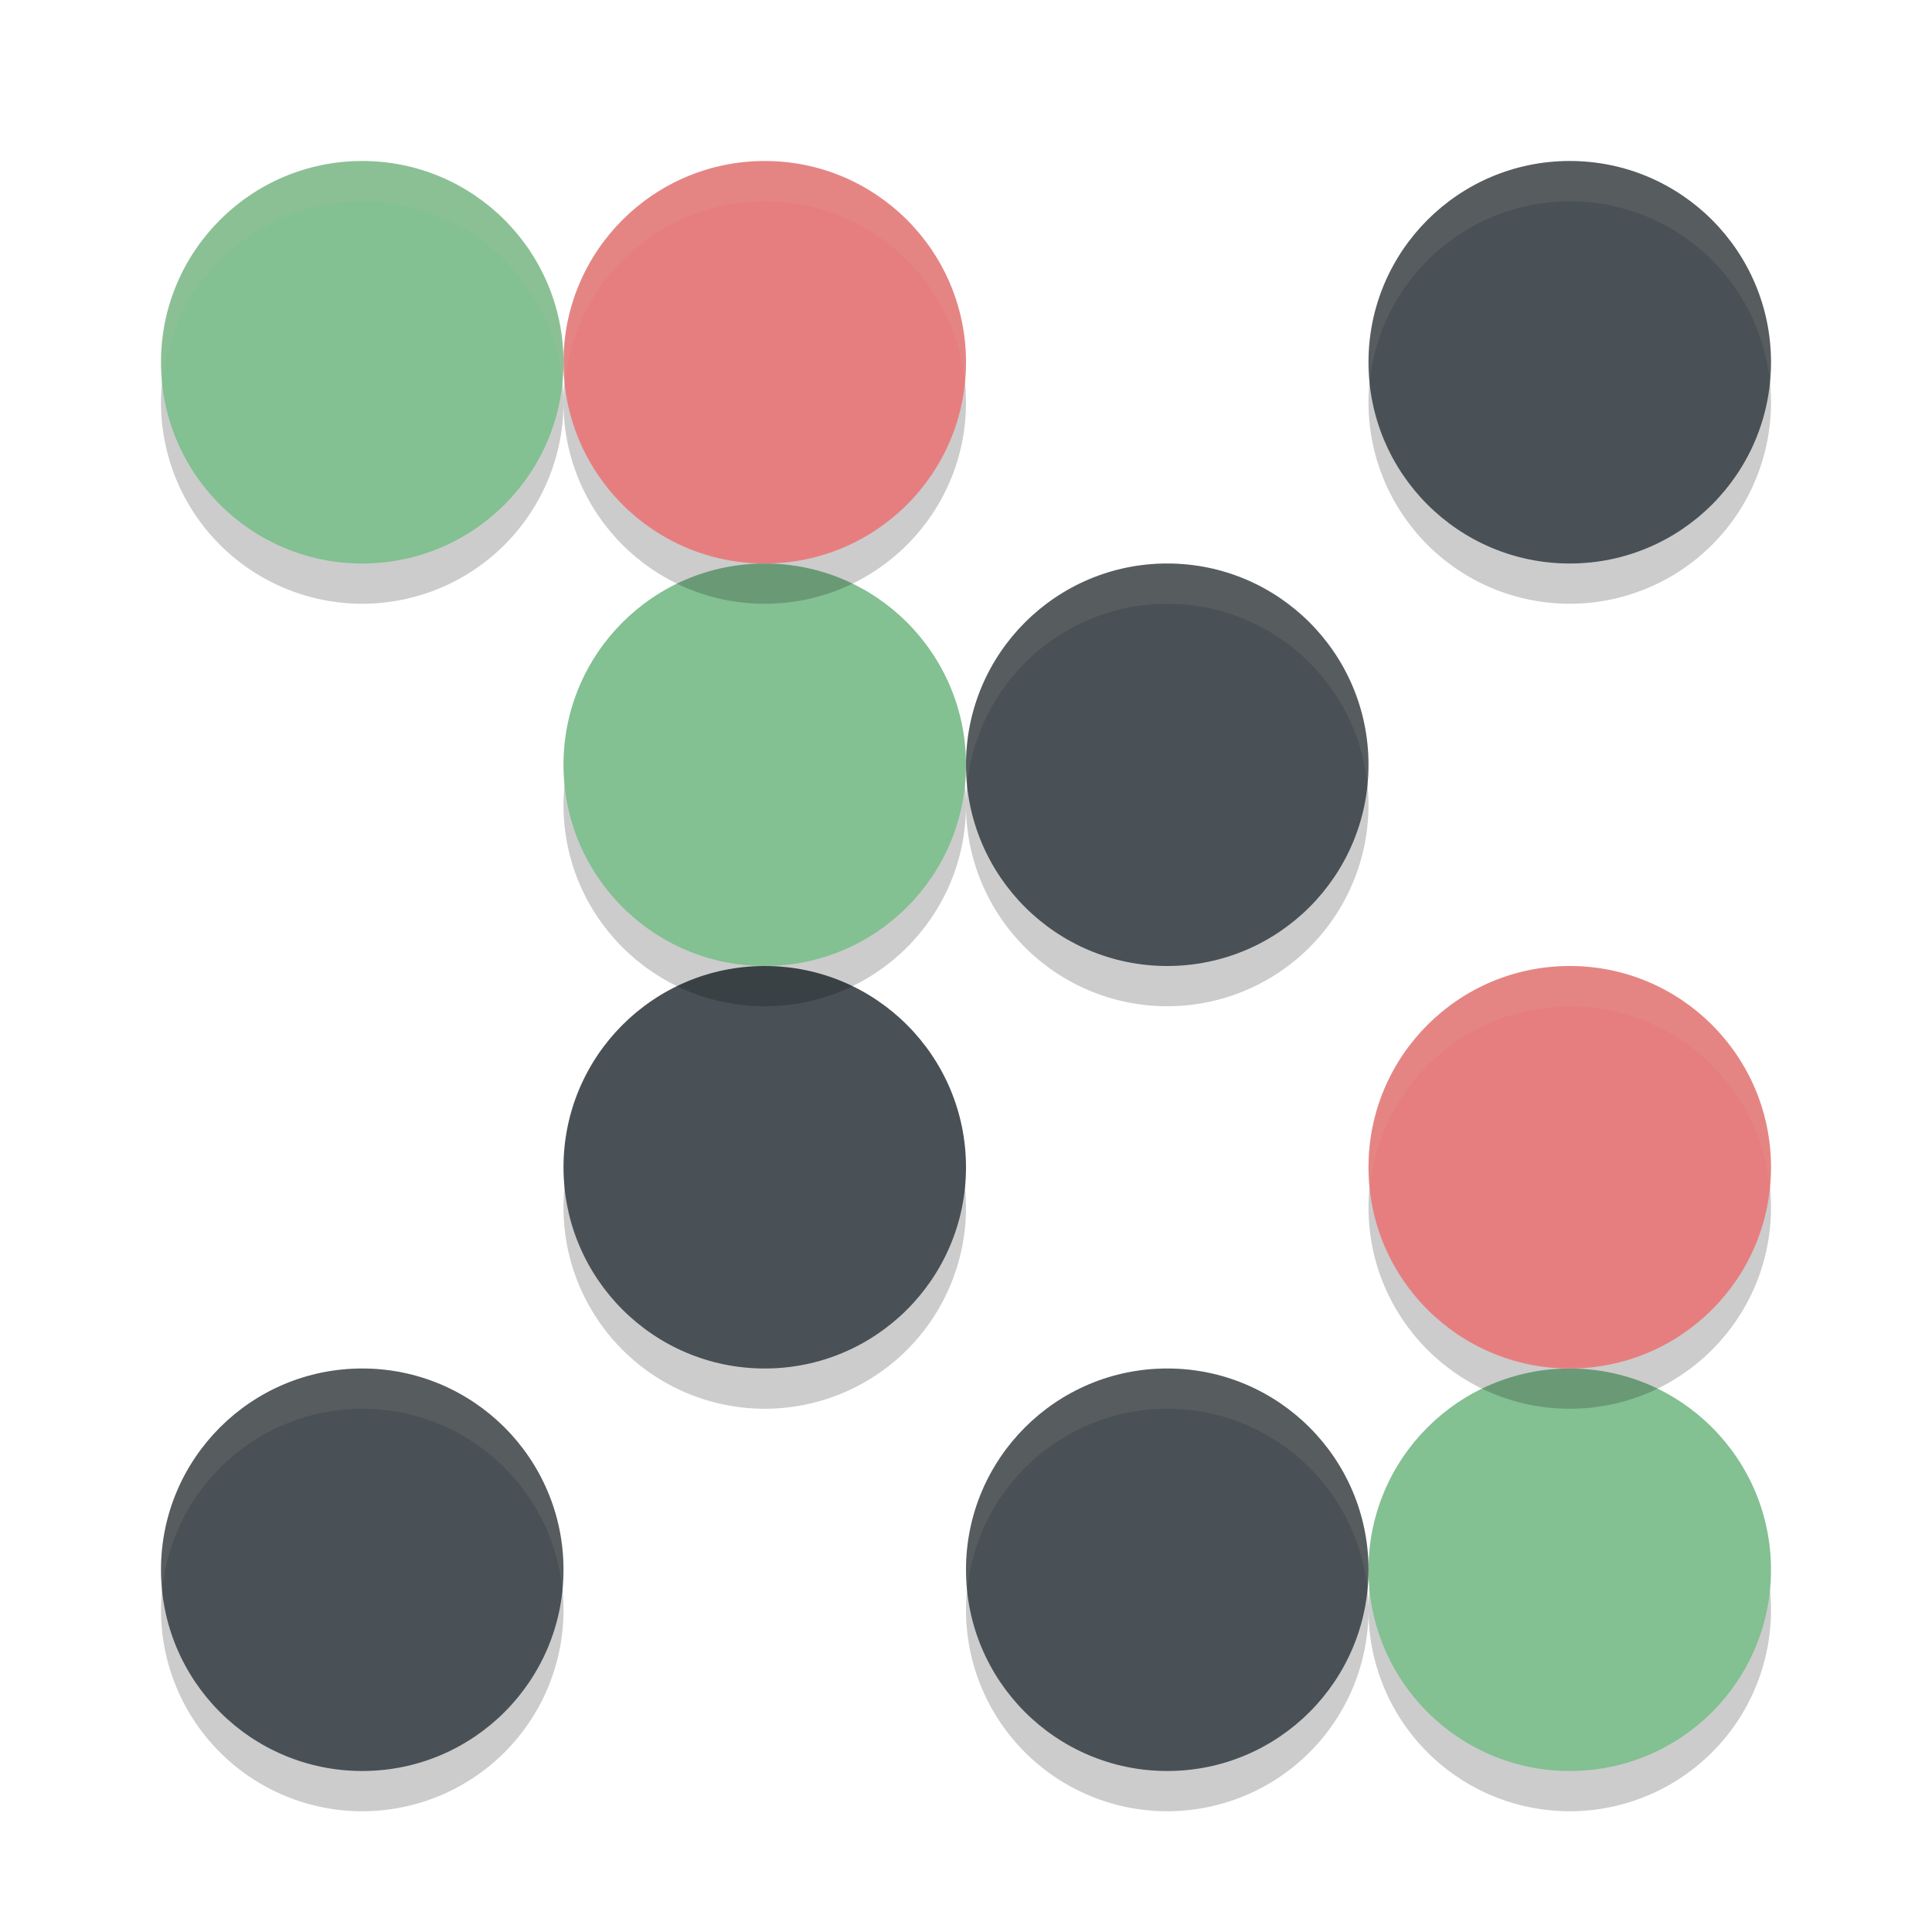 <svg xmlns="http://www.w3.org/2000/svg" width="48" height="48" version="1.1">
 <path style="opacity:0.2" d="m 9,5 a 5,5 0 0 0 -5,5 5,5 0 0 0 5,5 5,5 0 0 0 5,-5 5,5 0 0 0 -5,-5 z m 30,0 a 5,5 0 0 0 -5,5 5,5 0 0 0 5,5 5,5 0 0 0 5,-5 5,5 0 0 0 -5,-5 z M 29,15 a 5,5 0 0 0 -5,5 5,5 0 0 0 5,5 5,5 0 0 0 5,-5 5,5 0 0 0 -5,-5 z M 19,25 a 5,5 0 0 0 -5,5 5,5 0 0 0 5,5 5,5 0 0 0 5,-5 5,5 0 0 0 -5,-5 z M 9,35 a 5,5 0 0 0 -5,5 5,5 0 0 0 5,5 5,5 0 0 0 5,-5 5,5 0 0 0 -5,-5 z m 20,0 a 5,5 0 0 0 -5,5 5,5 0 0 0 5,5 5,5 0 0 0 5,-5 5,5 0 0 0 -5,-5 z m 5,5 a 5,5 0 0 0 5,5 5,5 0 0 0 5,-5 5,5 0 0 0 -5,-5 5,5 0 0 0 -5,5 z"/>
 <circle style="fill:#83c092" cx="39" cy="39" r="5"/>
 <circle style="fill:#495156" cx="19" cy="29" r="5"/>
 <circle style="opacity:0.2" cx="19" cy="20" r="5"/>
 <circle style="fill:#83c092" cx="19" cy="19" r="5"/>
 <circle style="opacity:0.2" cx="19" cy="10" r="5"/>
 <circle style="fill:#83c092" cx="9" cy="9" r="5"/>
 <circle style="fill:#e67e80" cx="19" cy="9" r="5"/>
 <circle style="fill:#495156" cx="39" cy="9" r="5"/>
 <circle style="fill:#495156" cx="29" cy="19" r="5"/>
 <circle style="opacity:0.2" cx="39" cy="30" r="5"/>
 <circle style="fill:#e67e80" cx="39" cy="29" r="5"/>
 <circle style="fill:#495156" cx="9" cy="39" r="5"/>
 <circle style="fill:#495156" cx="29" cy="39" r="5"/>
 <path style="opacity:0.1;fill:#d3c6aa" d="M 9,4 C 6.239,4 4,6.239 4,9 4,9.172 4.009,9.344 4.027,9.516 4.277,6.955 6.428,5.002 9,5 11.562,5 13.708,6.937 13.973,9.484 13.99,9.323 13.999,9.162 14,9 14,6.239 11.761,4 9,4 Z m 5,5 c 2.28e-4,0.172 0.009,0.344 0.027,0.516 C 14.277,6.955 16.428,5.002 19,5 21.562,5 23.708,6.937 23.973,9.484 23.99,9.323 23.999,9.162 24,9 24,6.239 21.761,4 19,4 16.239,4 14,6.239 14,9 Z M 39,4 c -2.761,0 -5,2.239 -5,5 2.28e-4,0.172 0.009,0.344 0.027,0.516 C 34.277,6.955 36.428,5.002 39,5 41.562,5 43.708,6.937 43.973,9.484 43.99,9.323 43.999,9.162 44,9 44,6.239 41.761,4 39,4 Z M 29,14 c -2.761,0 -5,2.239 -5,5 2.27e-4,0.172 0.009,0.344 0.027,0.516 C 24.277,16.955 26.428,15.002 29,15 c 2.562,3.51e-4 4.708,1.937 4.973,4.484 C 33.99,19.323 33.999,19.162 34,19 34,16.239 31.761,14 29,14 Z m -5,5 c 0,0 0.027,0.516 -0.027,0.484 C 23.99,19.323 23.999,19.162 24,19 Z m 15,5 c -2.761,0 -5,2.239 -5,5 2.27e-4,0.172 0.009,0.344 0.027,0.516 C 34.277,26.955 36.428,25.002 39,25 c 2.562,3.51e-4 4.708,1.937 4.973,4.484 C 43.99,29.323 43.999,29.162 44,29 44,26.239 41.761,24 39,24 Z M 9,34 c -2.761,0 -5,2.239 -5,5 2.278e-4,0.172 0.009,0.344 0.027,0.516 C 4.277,36.955 6.428,35.002 9,35 c 2.562,3.51e-4 4.708,1.937 4.973,4.484 C 13.99,39.323 13.999,39.162 14,39 14,36.239 11.761,34 9,34 Z m 20,0 c -2.761,0 -5,2.239 -5,5 2.27e-4,0.172 0.009,0.344 0.027,0.516 C 24.277,36.955 26.428,35.002 29,35 c 2.562,3.51e-4 4.708,1.937 4.973,4.484 C 33.99,39.323 33.999,39.162 34,39 34,36.239 31.761,34 29,34 Z m 5,5 c 2.27e-4,0.172 0.009,0.344 0.027,0.516 C 34.027,39.516 34,40 34,39 Z"/>
</svg>
